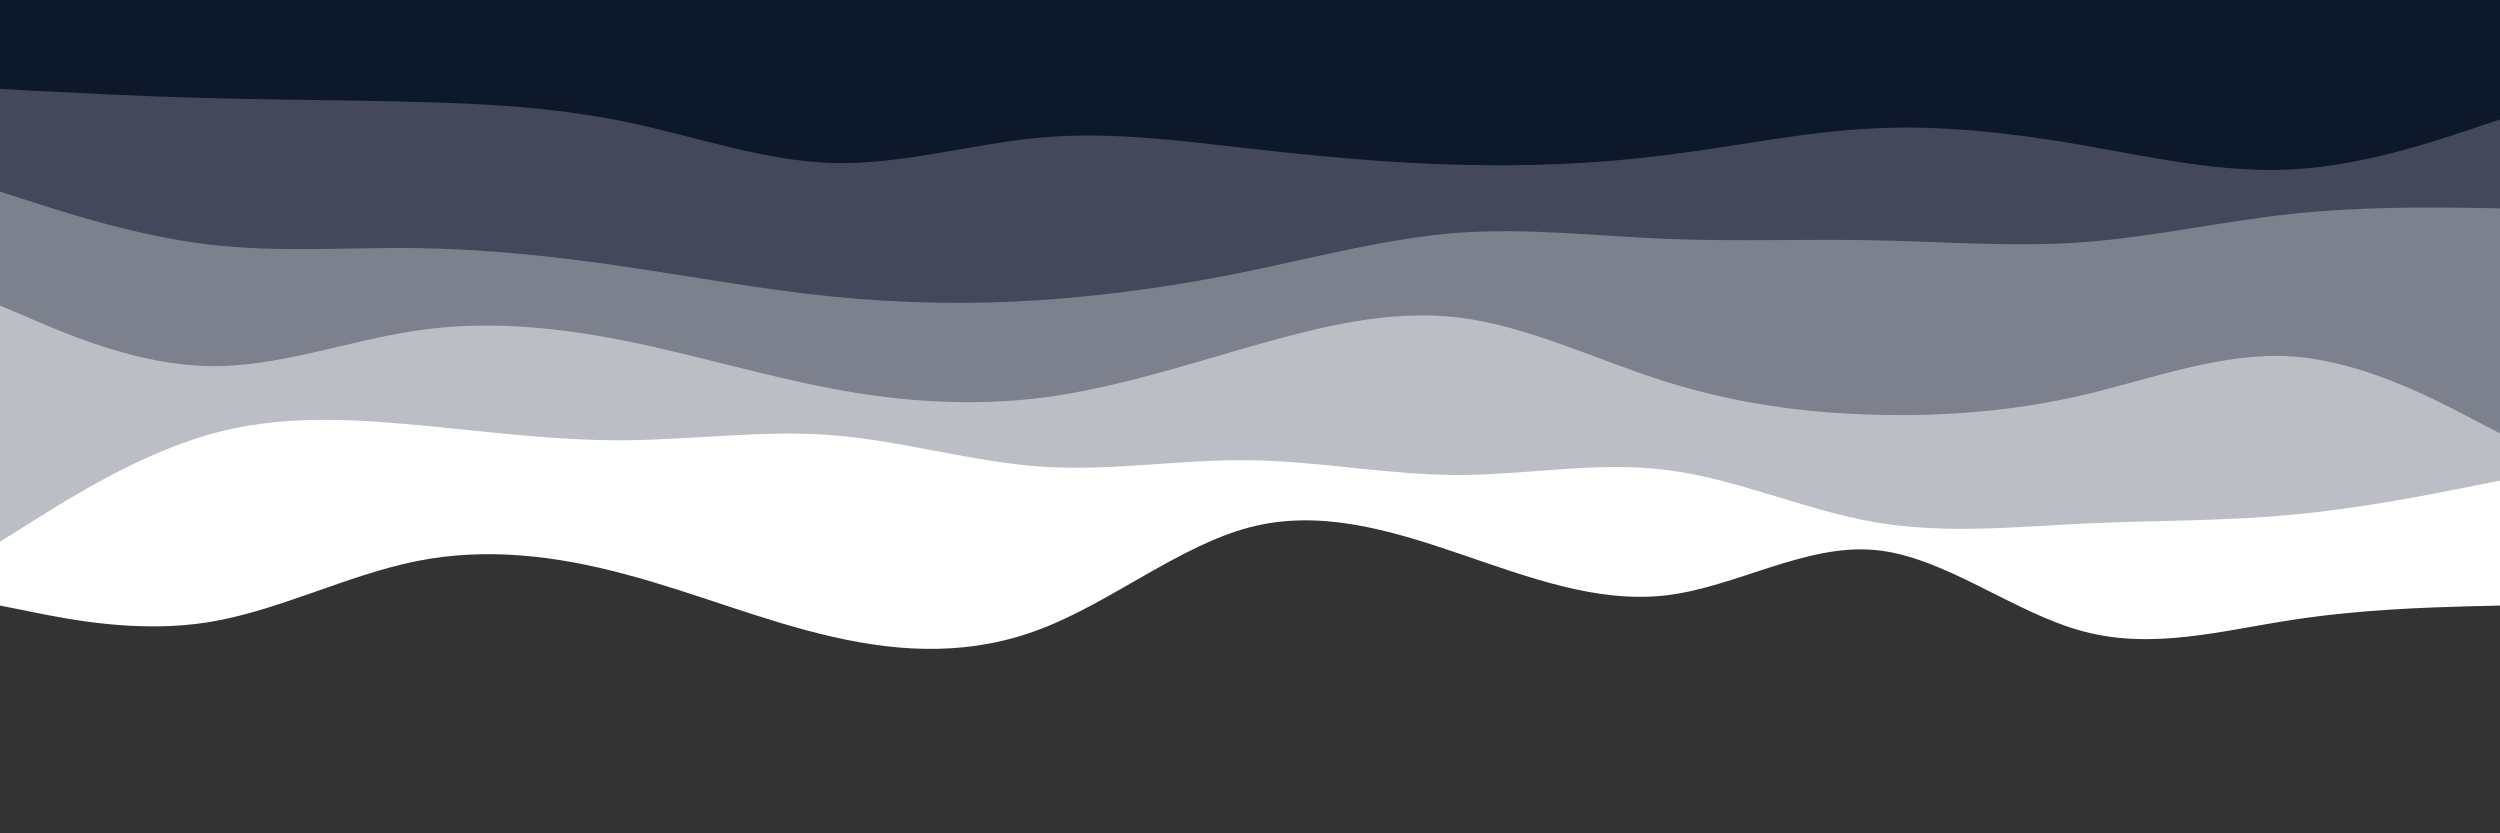 <svg id="visual" viewBox="0 0 900 300" width="900" height="300" xmlns="http://www.w3.org/2000/svg" xmlns:xlink="http://www.w3.org/1999/xlink" version="1.1"><rect x="0" y="0" width="900" height="300" fill="#333333" stroke="none"/><path d="M0 218L12.5 220.5C25 223 50 228 75 224C100 220 125 207 150 202C175 197 200 200 225 206.7C250 213.3 275 223.7 300 229.3C325 235 350 236 375 226.3C400 216.7 425 196.3 450 189.8C475 183.3 500 190.7 525 199.2C550 207.7 575 217.3 600 214.3C625 211.3 650 195.7 675 198C700 200.3 725 220.7 750 227.3C775 234 800 227 825 223.2C850 219.3 875 218.7 887.5 218.3L900 218L900 0L887.5 0C875 0 850 0 825 0C800 0 775 0 750 0C725 0 700 0 675 0C650 0 625 0 600 0C575 0 550 0 525 0C500 0 475 0 450 0C425 0 400 0 375 0C350 0 325 0 300 0C275 0 250 0 225 0C200 0 175 0 150 0C125 0 100 0 75 0C50 0 25 0 12.5 0L0 0Z" fill="#ffffff"></path><path d="M0 195L12.5 187.2C25 179.3 50 163.7 75 156.5C100 149.3 125 150.7 150 153C175 155.3 200 158.7 225 158.5C250 158.3 275 154.7 300 156.7C325 158.7 350 166.3 375 168C400 169.7 425 165.3 450 165.7C475 166 500 171 525 171C550 171 575 166 600 169.2C625 172.3 650 183.7 675 188C700 192.3 725 189.7 750 188.5C775 187.3 800 187.7 825 185.3C850 183 875 178 887.5 175.5L900 173L900 0L887.5 0C875 0 850 0 825 0C800 0 775 0 750 0C725 0 700 0 675 0C650 0 625 0 600 0C575 0 550 0 525 0C500 0 475 0 450 0C425 0 400 0 375 0C350 0 325 0 300 0C275 0 250 0 225 0C200 0 175 0 150 0C125 0 100 0 75 0C50 0 25 0 12.5 0L0 0Z" fill="#bcbec5"></path><path d="M0 110L12.5 115.3C25 120.7 50 131.3 75 131.8C100 132.3 125 122.7 150 119C175 115.3 200 117.7 225 122.7C250 127.7 275 135.3 300 140C325 144.7 350 146.3 375 143.2C400 140 425 132 450 124.8C475 117.7 500 111.3 525 114.3C550 117.3 575 129.7 600 137.5C625 145.3 650 148.7 675 149.3C700 150 725 148 750 142.2C775 136.3 800 126.7 825 128.3C850 130 875 143 887.5 149.5L900 156L900 0L887.5 0C875 0 850 0 825 0C800 0 775 0 750 0C725 0 700 0 675 0C650 0 625 0 600 0C575 0 550 0 525 0C500 0 475 0 450 0C425 0 400 0 375 0C350 0 325 0 300 0C275 0 250 0 225 0C200 0 175 0 150 0C125 0 100 0 75 0C50 0 25 0 12.5 0L0 0Z" fill="#7d818e"></path><path d="M0 69L12.5 73C25 77 50 85 75 88C100 91 125 89 150 89.3C175 89.7 200 92.3 225 96C250 99.7 275 104.3 300 106.8C325 109.3 350 109.7 375 108C400 106.3 425 102.7 450 97.5C475 92.3 500 85.7 525 83.8C550 82 575 85 600 86C625 87 650 86 675 86.5C700 87 725 89 750 87.2C775 85.3 800 79.7 825 77C850 74.3 875 74.7 887.5 74.8L900 75L900 0L887.5 0C875 0 850 0 825 0C800 0 775 0 750 0C725 0 700 0 675 0C650 0 625 0 600 0C575 0 550 0 525 0C500 0 475 0 450 0C425 0 400 0 375 0C350 0 325 0 300 0C275 0 250 0 225 0C200 0 175 0 150 0C125 0 100 0 75 0C50 0 25 0 12.5 0L0 0Z" fill="#43495a"></path><path d="M0 32L12.5 32.7C25 33.3 50 34.7 75 35.3C100 36 125 36 150 36.7C175 37.3 200 38.7 225 43.8C250 49 275 58 300 58.7C325 59.3 350 51.7 375 49.5C400 47.3 425 50.7 450 53.5C475 56.3 500 58.7 525 59.3C550 60 575 59 600 55.8C625 52.7 650 47.3 675 46.2C700 45 725 48 750 52.3C775 56.7 800 62.3 825 61C850 59.7 875 51.3 887.5 47.2L900 43L900 0L887.5 0C875 0 850 0 825 0C800 0 775 0 750 0C725 0 700 0 675 0C650 0 625 0 600 0C575 0 550 0 525 0C500 0 475 0 450 0C425 0 400 0 375 0C350 0 325 0 300 0C275 0 250 0 225 0C200 0 175 0 150 0C125 0 100 0 75 0C50 0 25 0 12.5 0L0 0Z" fill="#0d182b"></path></svg>